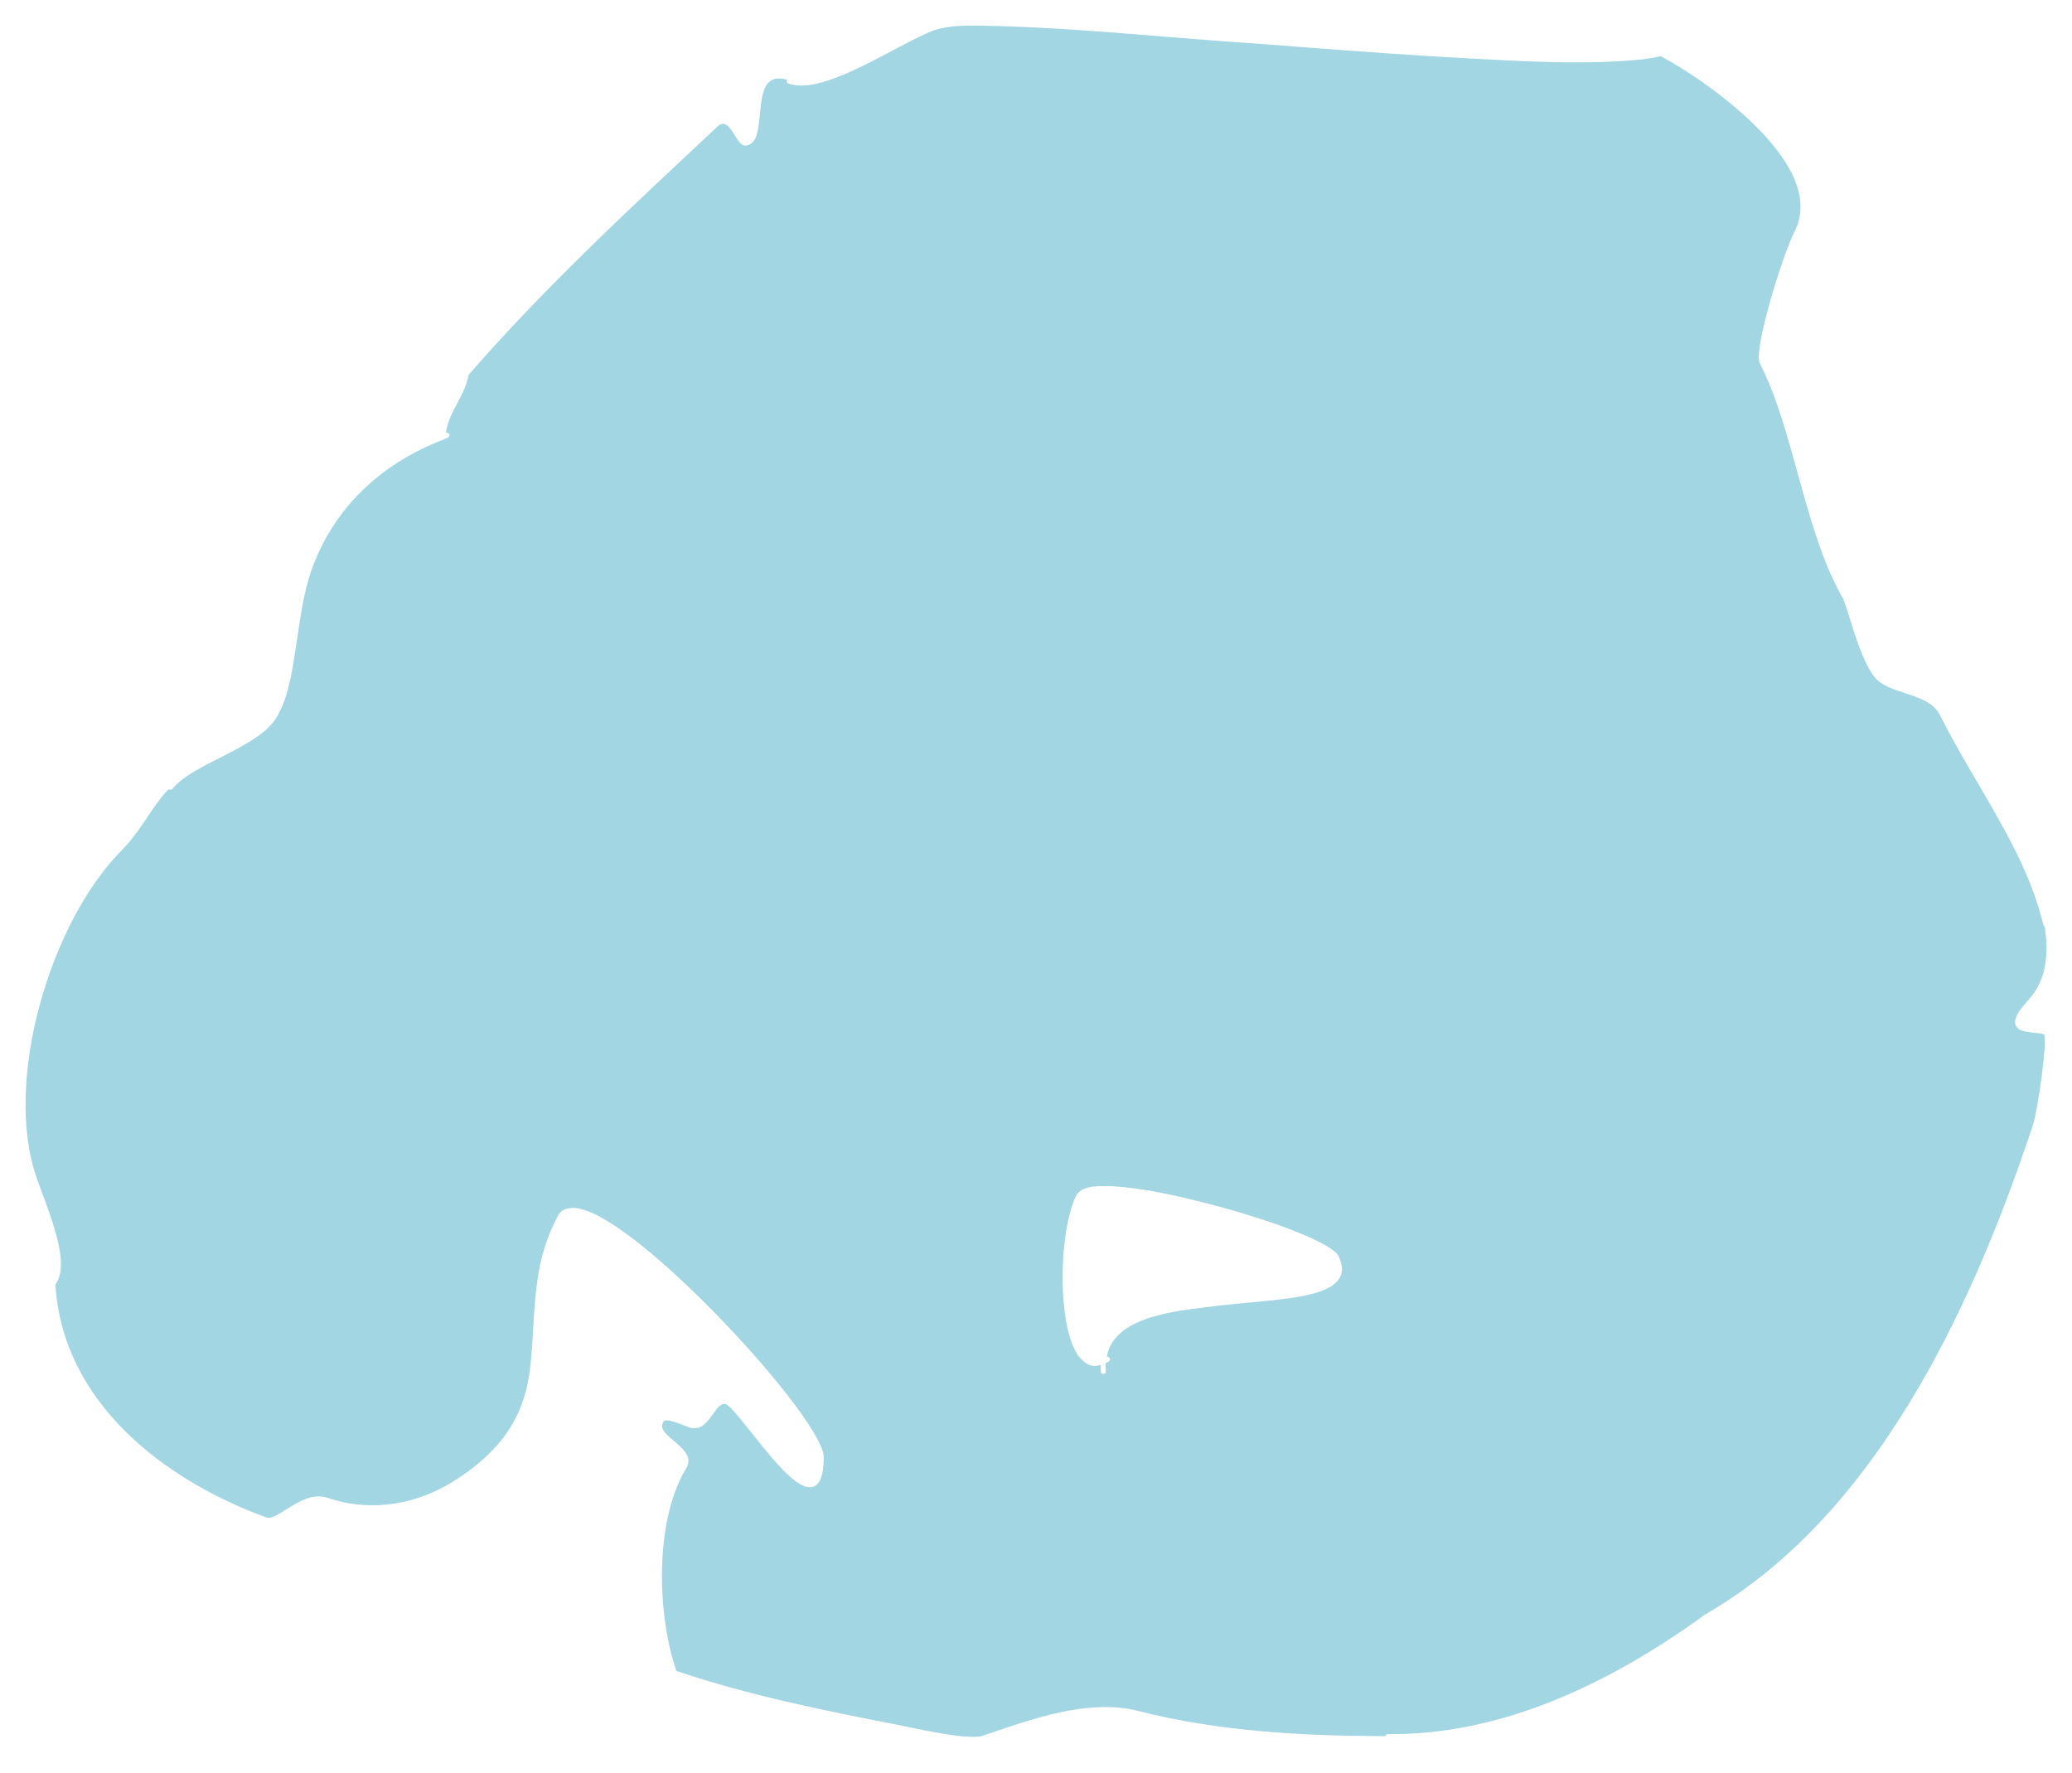 <?xml version="1.0" encoding="UTF-8"?>
<!DOCTYPE svg PUBLIC "-//W3C//DTD SVG 1.1//EN" "http://www.w3.org/Graphics/SVG/1.1/DTD/svg11.dtd">
<svg version="1.1" xmlns="http://www.w3.org/2000/svg" xmlns:xlink="http://www.w3.org/1999/xlink" x="0" y="0" width="405.49" height="346.865" viewBox="0, 0, 405.49, 346.865">
  <defs>
    <clipPath id="Clip_1">
      <path d="M116.255,144.568 L523.745,144.568 L523.745,495.432 L116.255,495.432 z M334.541,379.668 C341.099,380.014 347.516,381.538 353.859,383.146 C366.775,386.514 377.946,390.863 379.183,393.338 C380.824,396.619 379.522,398.861 375.737,400.226 C372.915,401.244 369.486,401.737 361.866,402.447 C361.563,402.475 361.18,402.511 360.488,402.575 C359.935,402.627 359.512,402.666 359.098,402.705 C358.043,402.805 357.151,402.893 356.298,402.981 C349.742,403.937 335.325,404.428 333.85,413.066 C334.087,412.952 334.257,413.124 334.398,413.264 C334.551,413.494 334.489,413.804 334.259,413.957 L333.637,414.309 C333.533,414.916 333.613,414.396 333.68,415.886 C333.709,416.161 333.51,416.407 333.235,416.436 C332.96,416.465 332.714,416.266 332.685,415.991 L332.643,414.645 C330.714,415.352 329.276,414.164 328.159,412.706 C326.849,410.724 325.951,407.448 325.509,403.364 C324.652,395.44 325.651,385.928 327.94,381.35 C329.395,379.373 332.409,379.707 334.541,379.668 L334.541,379.668 L334.541,379.668 z M307.79,152.568 L307.79,152.568 C305.36,152.561 302.934,152.676 300.584,153.319 C299.333,153.736 297.8,154.422 295.763,155.451 C294.954,155.86 294.096,156.306 292.918,156.929 C293.1,156.832 290.598,158.157 289.896,158.526 C288.551,159.231 287.439,159.802 286.371,160.328 C279.516,163.708 274.869,165.034 271.557,163.929 C271.295,163.842 271.153,163.559 271.24,163.297 L271.346,163.175 C269.769,162.781 268.587,162.7 267.426,163.953 C266.678,164.928 266.333,166.384 266.061,169.066 C266.038,169.294 266.03,169.372 265.978,169.916 C265.582,174.013 265.164,175.459 263.551,175.996 C262.842,176.233 262.279,175.857 261.695,175.043 C261.566,174.862 261.435,174.661 261.268,174.391 C261.21,174.296 260.926,173.83 260.846,173.701 C259.781,171.984 259.075,171.479 257.999,172.016 C241.205,187.748 224.075,203.526 208.948,220.928 L208.957,220.978 C208.581,222.798 208.041,224.047 206.741,226.487 C206.688,226.587 206.688,226.587 206.634,226.687 C205.679,228.447 204.797,230.276 204.517,232.28 L204.534,232.272 C204.79,232.168 205.082,232.292 205.186,232.547 C205.29,232.803 205.167,233.095 204.911,233.199 L204.237,233.488 C204.161,233.635 204.23,233.528 203.887,233.638 C191.652,238.374 182.311,247.151 178.048,259.588 C176.821,263.496 176.334,266.148 175.241,273.65 C174.231,280.583 173.498,283.82 171.882,287.052 C170.298,290.221 167.404,292.245 160.897,295.543 C160.716,295.635 159.699,296.149 159.409,296.296 C154.754,298.659 152.526,300.073 151.017,301.917 C150.842,302.13 150.527,302.162 150.313,301.987 L150.31,301.983 C149.104,303.088 148.179,304.467 147.233,305.789 C146.832,306.367 145.442,308.428 145.356,308.553 C143.732,310.935 142.552,312.465 141.205,313.812 C127.079,327.939 118.015,358.835 124.266,377.588 C124.619,378.646 126.408,383.467 126.379,383.386 C126.894,384.809 127.313,386.031 127.677,387.199 C129.404,392.735 129.74,396.573 128.154,398.838 L128.09,398.898 C129.487,421.928 149.252,437.14 169.304,444.472 C170.207,444.773 170.772,444.504 173.885,442.554 C177.041,440.577 179.125,439.909 181.579,440.727 C190.074,443.558 199.226,441.976 206.942,436.832 C213.266,432.616 217.05,428.162 219.109,422.982 C220.697,418.99 221.156,415.648 221.565,407.987 C222.135,397.287 222.993,392.308 226.329,385.636 C227.078,384.198 228.058,384.011 229.548,383.898 C232.395,384.207 234.881,385.716 237.256,387.212 C242.075,390.341 248.2,395.573 254.683,401.991 C267.451,414.629 278.456,428.624 278.456,432.671 C278.456,437.23 277.217,439.188 274.837,438.436 C273.122,437.895 270.959,435.915 268.076,432.534 C267.494,431.852 266.884,431.114 266.205,430.275 C265.87,429.859 262.653,425.81 261.862,424.862 C260.543,423.282 259.672,422.426 259.318,422.338 C258.572,422.151 258.008,422.57 257.06,423.883 C256.968,424.01 256.611,424.513 256.657,424.449 C255.138,426.579 254.062,427.369 252.245,426.915 C251.999,426.853 250.249,426.156 250.352,426.196 C250.012,426.066 249.705,425.956 249.414,425.862 C248.151,425.454 247.335,425.411 247.165,425.667 C246.425,426.776 246.878,427.612 248.741,429.189 C248.859,429.288 248.968,429.379 249.198,429.572 C251.922,431.85 252.694,433.185 251.326,435.237 C245.344,445.536 245.84,463.566 249.628,474.527 C263.678,479.305 278.372,482.239 292.923,485.077 C296.647,485.803 305.53,487.92 309.214,487.33 C309.932,487.09 313.527,485.868 314.573,485.52 C320.042,483.703 324.084,482.612 328.121,482.022 C332.464,481.386 336.355,481.448 339.868,482.326 C355.712,486.406 372.099,487.236 388.383,487.298 C388.548,486.913 388.407,487.066 388.853,486.888 C409.203,487.145 430.135,478.625 450.967,463.474 L450.991,463.463 L451.011,463.445 C466.596,454.456 479.803,440.388 491.085,421.83 C500.402,406.506 508.11,388.702 515.074,367.81 C516.076,364.804 518.012,350.75 517.276,350.013 C517.124,349.861 516.625,349.762 515.464,349.655 C515.055,349.617 515.044,349.616 514.891,349.601 C513.759,349.487 513.062,349.342 512.51,349.031 C511.703,348.576 511.41,347.802 511.745,346.797 C511.966,346.135 512.325,345.528 512.868,344.833 C513.163,344.456 514.436,342.993 514.74,342.614 C517.953,338.683 518.091,333.672 517.422,328.874 C517.245,328.848 517.382,328.881 517.144,328.559 C515.105,320.392 511.987,313.911 505.194,302.308 C505.008,301.99 504.815,301.661 504.568,301.241 C504.255,300.707 504.255,300.707 503.942,300.173 C500.542,294.377 498.817,291.308 497.001,287.676 C495.959,285.591 494.235,284.559 490.65,283.382 C490.436,283.311 490.227,283.244 489.804,283.107 C486.48,282.03 485.053,281.329 483.941,279.847 C482.788,278.309 481.689,275.873 480.533,272.556 C479.628,269.959 478.923,267.292 477.966,264.713 L477.871,264.602 C474.535,258.603 472.551,252.843 469.368,241.301 C469.276,240.967 469.194,240.669 469.02,240.038 C465.976,228.983 464.37,224.078 461.633,218.604 C460.398,216.134 465.818,198.136 468.498,192.775 C471.407,186.957 468.526,180.043 461.233,172.641 C455.902,167.232 448.385,161.866 442.494,158.694 C442.337,158.564 442.361,158.631 442.336,158.551 C439.734,159.059 439.522,159.148 436.035,159.413 C425.627,160.202 415.074,159.541 404.674,158.997 C394.049,158.441 383.434,157.648 372.825,156.845 C370.196,156.644 367.453,156.432 364.153,156.174 C345.375,154.963 326.621,152.799 307.79,152.568 z"/>
    </clipPath>
    <filter id="Shadow_2">
      <feGaussianBlur in="SourceAlpha" stdDeviation="2.5"/>
      <feOffset dx="0" dy="2" result="offsetblur"/>
      <feFlood flood-color="#000000"/>
      <feComposite in2="offsetblur" operator="in"/>
    </filter>
  </defs>
  <g id="Layer_2" transform="translate(-117.255, -147.568)">
    <g>
      <path d="M307.79,152.568 C326.621,152.799 345.375,154.963 364.153,156.174 C367.453,156.432 370.196,156.644 372.825,156.845 C383.434,157.648 394.049,158.441 404.674,158.997 C415.074,159.541 425.627,160.202 436.035,159.413 C439.522,159.148 439.734,159.059 442.336,158.551 C442.361,158.631 442.337,158.564 442.494,158.694 C448.385,161.866 455.902,167.232 461.233,172.641 C468.526,180.043 471.407,186.957 468.498,192.775 C465.818,198.136 460.398,216.134 461.633,218.604 C464.37,224.078 465.976,228.983 469.02,240.038 C469.194,240.669 469.276,240.967 469.368,241.301 C472.551,252.843 474.535,258.603 477.871,264.602 L477.966,264.713 C478.923,267.292 479.628,269.959 480.533,272.556 C481.689,275.873 482.788,278.309 483.941,279.847 C485.053,281.329 486.48,282.03 489.804,283.107 C490.227,283.244 490.436,283.311 490.65,283.382 C494.235,284.559 495.959,285.591 497.001,287.676 C498.817,291.308 500.542,294.377 503.942,300.173 C504.255,300.707 504.255,300.707 504.568,301.241 C504.815,301.661 505.008,301.99 505.194,302.308 C511.987,313.911 515.105,320.392 517.144,328.559 C517.382,328.881 517.245,328.848 517.422,328.874 C518.091,333.672 517.953,338.683 514.74,342.614 C514.436,342.993 513.163,344.456 512.868,344.833 C512.325,345.528 511.966,346.135 511.745,346.797 C511.41,347.802 511.703,348.576 512.51,349.031 C513.062,349.342 513.759,349.487 514.891,349.601 C515.044,349.616 515.055,349.617 515.464,349.655 C516.625,349.762 517.124,349.861 517.276,350.013 C518.012,350.75 516.076,364.804 515.074,367.81 C508.11,388.702 500.402,406.506 491.085,421.83 C479.803,440.388 466.596,454.456 451.011,463.445 L450.991,463.463 L450.967,463.474 C430.135,478.625 409.203,487.145 388.853,486.888 C388.407,487.066 388.548,486.913 388.383,487.298 C372.099,487.236 355.712,486.406 339.868,482.326 C336.355,481.448 332.464,481.386 328.121,482.022 C324.084,482.612 320.042,483.703 314.573,485.52 C313.527,485.868 309.932,487.09 309.214,487.33 C305.53,487.92 296.647,485.803 292.923,485.077 C278.372,482.239 263.678,479.305 249.628,474.527 C245.84,463.566 245.344,445.536 251.326,435.237 C252.694,433.185 251.922,431.85 249.198,429.572 C248.968,429.379 248.859,429.288 248.741,429.189 C246.878,427.612 246.425,426.776 247.165,425.667 C247.335,425.411 248.151,425.454 249.414,425.862 C249.705,425.956 250.012,426.066 250.352,426.196 C250.249,426.156 251.999,426.853 252.245,426.915 C254.062,427.369 255.138,426.579 256.657,424.449 C256.611,424.513 256.968,424.01 257.06,423.883 C258.008,422.57 258.572,422.151 259.318,422.338 C259.672,422.426 260.543,423.282 261.862,424.862 C262.653,425.81 265.87,429.859 266.205,430.275 C266.884,431.114 267.494,431.852 268.076,432.534 C270.959,435.915 273.122,437.895 274.837,438.436 C277.217,439.188 278.456,437.23 278.456,432.671 C278.456,428.624 267.451,414.629 254.683,401.991 C248.2,395.573 242.075,390.341 237.256,387.212 C234.881,385.716 232.395,384.207 229.548,383.898 C228.058,384.011 227.078,384.198 226.329,385.636 C222.993,392.308 222.135,397.287 221.565,407.987 C221.156,415.648 220.697,418.99 219.109,422.982 C217.05,428.162 213.266,432.616 206.942,436.832 C199.226,441.976 190.074,443.558 181.579,440.727 C179.125,439.909 177.041,440.577 173.885,442.554 C170.772,444.504 170.207,444.773 169.304,444.472 C149.252,437.14 129.487,421.928 128.09,398.898 L128.154,398.838 C129.74,396.573 129.404,392.735 127.677,387.199 C127.313,386.031 126.894,384.809 126.379,383.386 C126.408,383.467 124.619,378.646 124.266,377.588 C118.015,358.835 127.079,327.939 141.205,313.812 C142.552,312.465 143.732,310.935 145.356,308.553 C145.442,308.428 146.832,306.367 147.233,305.789 C148.179,304.467 149.104,303.088 150.31,301.983 L150.313,301.987 C150.527,302.162 150.842,302.13 151.017,301.917 C152.526,300.073 154.754,298.659 159.409,296.296 C159.699,296.149 160.716,295.635 160.897,295.543 C167.404,292.245 170.298,290.221 171.882,287.052 C173.498,283.82 174.231,280.583 175.241,273.65 C176.334,266.148 176.821,263.496 178.048,259.588 C182.311,247.151 191.652,238.374 203.887,233.638 C204.23,233.528 204.161,233.635 204.237,233.488 L204.911,233.199 C205.167,233.095 205.29,232.803 205.186,232.547 C205.082,232.292 204.79,232.168 204.534,232.272 L204.517,232.28 C204.797,230.276 205.679,228.447 206.634,226.687 C206.688,226.587 206.688,226.587 206.741,226.487 C208.041,224.047 208.581,222.798 208.957,220.978 L208.948,220.928 C224.075,203.526 241.205,187.748 257.999,172.016 C259.075,171.479 259.781,171.984 260.846,173.701 C260.926,173.83 261.21,174.296 261.268,174.391 C261.435,174.661 261.566,174.862 261.695,175.043 C262.279,175.857 262.842,176.233 263.551,175.996 C265.164,175.459 265.582,174.013 265.978,169.916 C266.03,169.372 266.038,169.294 266.061,169.066 C266.333,166.384 266.678,164.928 267.426,163.953 C268.587,162.7 269.769,162.781 271.346,163.175 L271.24,163.297 C271.153,163.559 271.295,163.842 271.557,163.929 C274.869,165.034 279.516,163.708 286.371,160.328 C287.439,159.802 288.551,159.231 289.896,158.526 C290.598,158.157 293.1,156.832 292.918,156.929 C294.096,156.306 294.954,155.86 295.763,155.451 C297.8,154.422 299.333,153.736 300.584,153.319 C302.934,152.676 305.36,152.561 307.79,152.568 L307.79,152.568 z M334.541,379.668 L334.541,379.668 L334.541,379.668 C332.409,379.707 329.395,379.373 327.94,381.35 C325.651,385.928 324.652,395.44 325.509,403.364 C325.951,407.448 326.849,410.724 328.159,412.706 C329.276,414.164 330.714,415.352 332.643,414.645 L332.685,415.991 C332.714,416.266 332.96,416.465 333.235,416.436 C333.51,416.407 333.709,416.161 333.68,415.886 C333.613,414.396 333.533,414.916 333.637,414.309 L334.259,413.957 C334.489,413.804 334.551,413.494 334.398,413.264 C334.257,413.124 334.087,412.952 333.85,413.066 C335.325,404.428 349.742,403.937 356.298,402.981 C357.151,402.893 358.043,402.805 359.098,402.705 C359.512,402.666 359.935,402.627 360.488,402.575 C361.18,402.511 361.563,402.475 361.866,402.447 C369.486,401.737 372.915,401.244 375.737,400.226 C379.522,398.861 380.824,396.619 379.183,393.338 C377.946,390.863 366.775,386.514 353.859,383.146 C347.516,381.538 341.099,380.014 334.541,379.668 z" clip-path="url(#Clip_1)" filter="url(#Shadow_2)" fill="rgba(0,0,0,0.75)"/>
      <path d="M307.79,152.568 C326.621,152.799 345.375,154.963 364.153,156.174 C367.453,156.432 370.196,156.644 372.825,156.845 C383.434,157.648 394.049,158.441 404.674,158.997 C415.074,159.541 425.627,160.202 436.035,159.413 C439.522,159.148 439.734,159.059 442.336,158.551 C442.361,158.631 442.337,158.564 442.494,158.694 C448.385,161.866 455.902,167.232 461.233,172.641 C468.526,180.043 471.407,186.957 468.498,192.775 C465.818,198.136 460.398,216.134 461.633,218.604 C464.37,224.078 465.976,228.983 469.02,240.038 C469.194,240.669 469.276,240.967 469.368,241.301 C472.551,252.843 474.535,258.603 477.871,264.602 L477.966,264.713 C478.923,267.292 479.628,269.959 480.533,272.556 C481.689,275.873 482.788,278.309 483.941,279.847 C485.053,281.329 486.48,282.03 489.804,283.107 C490.227,283.244 490.436,283.311 490.65,283.382 C494.235,284.559 495.959,285.591 497.001,287.676 C498.817,291.308 500.542,294.377 503.942,300.173 C504.255,300.707 504.255,300.707 504.568,301.241 C504.815,301.661 505.008,301.99 505.194,302.308 C511.987,313.911 515.105,320.392 517.144,328.559 C517.382,328.881 517.245,328.848 517.422,328.874 C518.091,333.672 517.953,338.683 514.74,342.614 C514.436,342.993 513.163,344.456 512.868,344.833 C512.325,345.528 511.966,346.135 511.745,346.797 C511.41,347.802 511.703,348.576 512.51,349.031 C513.062,349.342 513.759,349.487 514.891,349.601 C515.044,349.616 515.055,349.617 515.464,349.655 C516.625,349.762 517.124,349.861 517.276,350.013 C518.012,350.75 516.076,364.804 515.074,367.81 C508.11,388.702 500.402,406.506 491.085,421.83 C479.803,440.388 466.596,454.456 451.011,463.445 L450.991,463.463 L450.967,463.474 C430.135,478.625 409.203,487.145 388.853,486.888 C388.407,487.066 388.548,486.913 388.383,487.298 C372.099,487.236 355.712,486.406 339.868,482.326 C336.355,481.448 332.464,481.386 328.121,482.022 C324.084,482.612 320.042,483.703 314.573,485.52 C313.527,485.868 309.932,487.09 309.214,487.33 C305.53,487.92 296.647,485.803 292.923,485.077 C278.372,482.239 263.678,479.305 249.628,474.527 C245.84,463.566 245.344,445.536 251.326,435.237 C252.694,433.185 251.922,431.85 249.198,429.572 C248.968,429.379 248.859,429.288 248.741,429.189 C246.878,427.612 246.425,426.776 247.165,425.667 C247.335,425.411 248.151,425.454 249.414,425.862 C249.705,425.956 250.012,426.066 250.352,426.196 C250.249,426.156 251.999,426.853 252.245,426.915 C254.062,427.369 255.138,426.579 256.657,424.449 C256.611,424.513 256.968,424.01 257.06,423.883 C258.008,422.57 258.572,422.151 259.318,422.338 C259.672,422.426 260.543,423.282 261.862,424.862 C262.653,425.81 265.87,429.859 266.205,430.275 C266.884,431.114 267.494,431.852 268.076,432.534 C270.959,435.915 273.122,437.895 274.837,438.436 C277.217,439.188 278.456,437.23 278.456,432.671 C278.456,428.624 267.451,414.629 254.683,401.991 C248.2,395.573 242.075,390.341 237.256,387.212 C234.881,385.716 232.395,384.207 229.548,383.898 C228.058,384.011 227.078,384.198 226.329,385.636 C222.993,392.308 222.135,397.287 221.565,407.987 C221.156,415.648 220.697,418.99 219.109,422.982 C217.05,428.162 213.266,432.616 206.942,436.832 C199.226,441.976 190.074,443.558 181.579,440.727 C179.125,439.909 177.041,440.577 173.885,442.554 C170.772,444.504 170.207,444.773 169.304,444.472 C149.252,437.14 129.487,421.928 128.09,398.898 L128.154,398.838 C129.74,396.573 129.404,392.735 127.677,387.199 C127.313,386.031 126.894,384.809 126.379,383.386 C126.408,383.467 124.619,378.646 124.266,377.588 C118.015,358.835 127.079,327.939 141.205,313.812 C142.552,312.465 143.732,310.935 145.356,308.553 C145.442,308.428 146.832,306.367 147.233,305.789 C148.179,304.467 149.104,303.088 150.31,301.983 L150.313,301.987 C150.527,302.162 150.842,302.13 151.017,301.917 C152.526,300.073 154.754,298.659 159.409,296.296 C159.699,296.149 160.716,295.635 160.897,295.543 C167.404,292.245 170.298,290.221 171.882,287.052 C173.498,283.82 174.231,280.583 175.241,273.65 C176.334,266.148 176.821,263.496 178.048,259.588 C182.311,247.151 191.652,238.374 203.887,233.638 C204.23,233.528 204.161,233.635 204.237,233.488 L204.911,233.199 C205.167,233.095 205.29,232.803 205.186,232.547 C205.082,232.292 204.79,232.168 204.534,232.272 L204.517,232.28 C204.797,230.276 205.679,228.447 206.634,226.687 C206.688,226.587 206.688,226.587 206.741,226.487 C208.041,224.047 208.581,222.798 208.957,220.978 L208.948,220.928 C224.075,203.526 241.205,187.748 257.999,172.016 C259.075,171.479 259.781,171.984 260.846,173.701 C260.926,173.83 261.21,174.296 261.268,174.391 C261.435,174.661 261.566,174.862 261.695,175.043 C262.279,175.857 262.842,176.233 263.551,175.996 C265.164,175.459 265.582,174.013 265.978,169.916 C266.03,169.372 266.038,169.294 266.061,169.066 C266.333,166.384 266.678,164.928 267.426,163.953 C268.587,162.7 269.769,162.781 271.346,163.175 L271.24,163.297 C271.153,163.559 271.295,163.842 271.557,163.929 C274.869,165.034 279.516,163.708 286.371,160.328 C287.439,159.802 288.551,159.231 289.896,158.526 C290.598,158.157 293.1,156.832 292.918,156.929 C294.096,156.306 294.954,155.86 295.763,155.451 C297.8,154.422 299.333,153.736 300.584,153.319 C302.934,152.676 305.36,152.561 307.79,152.568 z M334.541,379.668 L334.541,379.668 C332.409,379.707 329.395,379.373 327.94,381.35 C325.651,385.928 324.652,395.44 325.509,403.364 C325.951,407.448 326.849,410.724 328.159,412.706 C329.276,414.164 330.714,415.352 332.643,414.645 L332.685,415.991 C332.714,416.266 332.96,416.465 333.235,416.436 C333.51,416.407 333.709,416.161 333.68,415.886 C333.613,414.396 333.533,414.916 333.637,414.309 L334.259,413.957 C334.489,413.804 334.551,413.494 334.398,413.264 C334.257,413.124 334.087,412.952 333.85,413.066 C335.325,404.428 349.742,403.937 356.298,402.981 C357.151,402.893 358.043,402.805 359.098,402.705 C359.512,402.666 359.935,402.627 360.488,402.575 C361.18,402.511 361.563,402.475 361.866,402.447 C369.486,401.737 372.915,401.244 375.737,400.226 C379.522,398.861 380.824,396.619 379.183,393.338 C377.946,390.863 366.775,386.514 353.859,383.146 C347.516,381.538 341.099,380.014 334.541,379.668 z" fill="#A1D6E2"/>
    </g>
  </g>
</svg>
